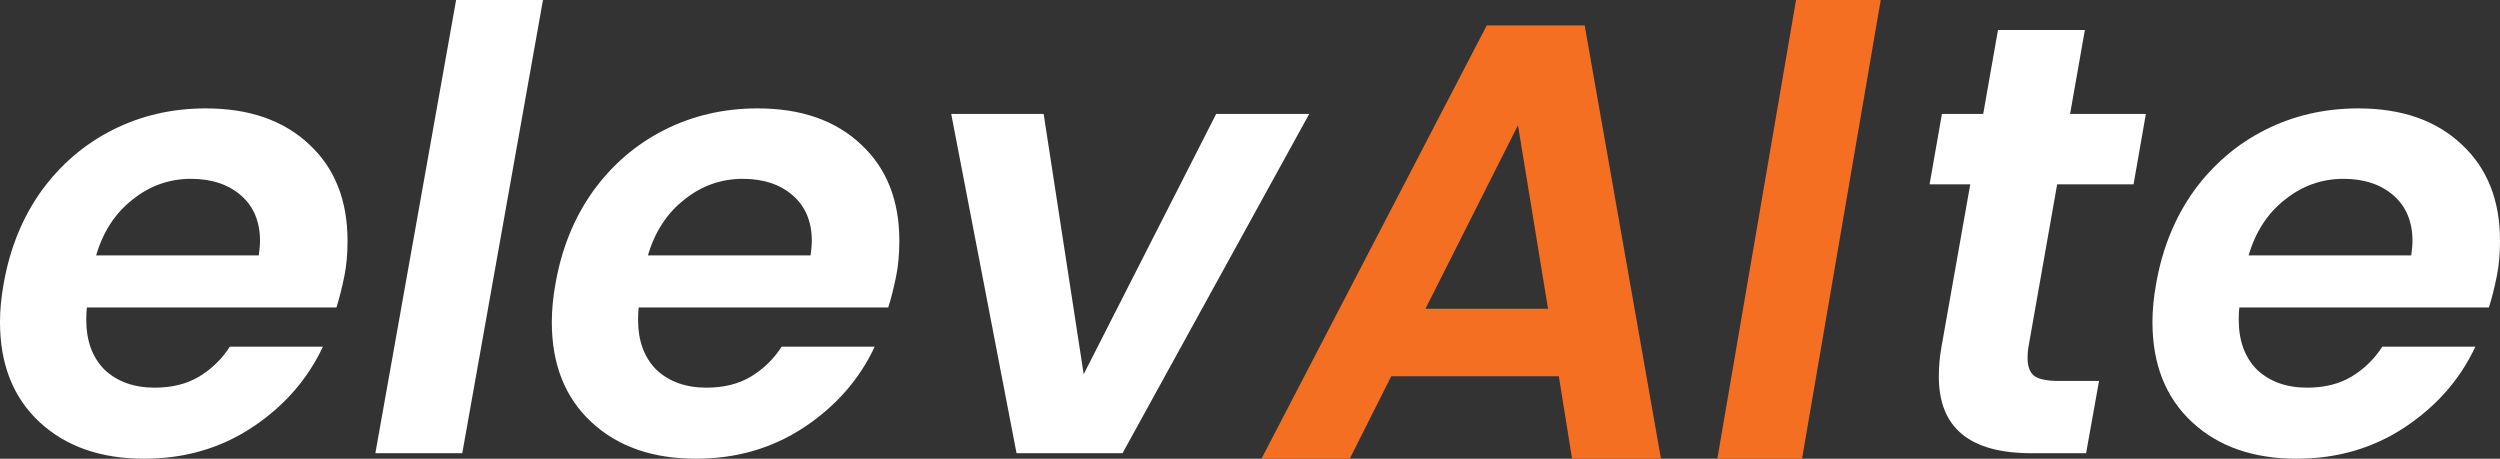 <svg width="109" height="20" viewBox="0 0 109 20" fill="none" xmlns="http://www.w3.org/2000/svg">
<rect x="0" y="0" width="109" height="20" fill="#333333" stroke="none"/>
<path d="M8.973 4.726C10.872 4.726 12.376 5.251 13.487 6.302C14.597 7.334 15.152 8.732 15.152 10.494C15.152 11.064 15.108 11.571 15.018 12.016C14.911 12.55 14.794 13.013 14.669 13.405H3.788C3.77 13.529 3.761 13.707 3.761 13.939C3.761 14.864 4.03 15.594 4.567 16.128C5.122 16.644 5.848 16.902 6.743 16.902C7.496 16.902 8.14 16.742 8.678 16.422C9.233 16.084 9.681 15.648 10.021 15.114H14.078C13.415 16.538 12.385 17.712 10.988 18.638C9.609 19.546 8.042 20 6.287 20C4.388 20 2.866 19.466 1.719 18.398C0.573 17.33 0 15.879 0 14.045C0 13.511 0.054 12.951 0.161 12.363C0.43 10.832 0.976 9.488 1.8 8.331C2.642 7.174 3.681 6.284 4.916 5.661C6.152 5.038 7.505 4.726 8.973 4.726ZM11.284 11.135C11.32 10.85 11.338 10.645 11.338 10.521C11.338 9.666 11.06 8.999 10.505 8.518C9.949 8.037 9.224 7.797 8.328 7.797C7.379 7.797 6.528 8.1 5.776 8.705C5.024 9.292 4.496 10.102 4.191 11.135H11.284Z" fill="white"/>
<path d="M23.674 0L20.155 19.76H16.366L19.886 0H23.674Z" fill="white"/>
<path d="M33.032 4.726C34.931 4.726 36.435 5.251 37.545 6.302C38.656 7.334 39.211 8.732 39.211 10.494C39.211 11.064 39.166 11.571 39.077 12.016C38.969 12.55 38.853 13.013 38.728 13.405H27.847C27.829 13.529 27.82 13.707 27.82 13.939C27.82 14.864 28.089 15.594 28.626 16.128C29.181 16.644 29.907 16.902 30.802 16.902C31.554 16.902 32.199 16.742 32.736 16.422C33.292 16.084 33.739 15.648 34.08 15.114H38.137C37.474 16.538 36.444 17.712 35.047 18.638C33.668 19.546 32.101 20 30.345 20C28.447 20 26.924 19.466 25.778 18.398C24.632 17.33 24.059 15.879 24.059 14.045C24.059 13.511 24.113 12.951 24.22 12.363C24.489 10.832 25.035 9.488 25.859 8.331C26.701 7.174 27.739 6.284 28.975 5.661C30.211 5.038 31.563 4.726 33.032 4.726ZM35.343 11.135C35.378 10.85 35.396 10.645 35.396 10.521C35.396 9.666 35.119 8.999 34.563 8.518C34.008 8.037 33.283 7.797 32.387 7.797C31.438 7.797 30.587 8.1 29.835 8.705C29.083 9.292 28.554 10.102 28.25 11.135H35.343Z" fill="white"/>
<path d="M47.249 16.315L53.025 4.967H57.082L48.942 19.76H44.321L41.473 4.967H45.503L47.249 16.315Z" fill="white"/>
<path d="M88.429 15.194C88.411 15.3 88.402 15.443 88.402 15.621C88.402 15.977 88.5 16.235 88.697 16.395C88.912 16.538 89.262 16.609 89.745 16.609H91.518L90.954 19.76H88.563C85.876 19.76 84.533 18.647 84.533 16.422C84.533 15.995 84.569 15.576 84.641 15.167L85.903 8.037H84.13L84.668 4.967H86.468L87.112 1.308H90.9L90.256 4.967H93.56L93.023 8.037H89.692L88.429 15.194Z" fill="white"/>
<path d="M102.821 4.726C104.719 4.726 106.224 5.251 107.334 6.302C108.445 7.334 109 8.732 109 10.494C109 11.064 108.955 11.571 108.866 12.016C108.758 12.55 108.642 13.013 108.516 13.405H97.636C97.618 13.529 97.609 13.707 97.609 13.939C97.609 14.864 97.877 15.594 98.415 16.128C98.97 16.644 99.695 16.902 100.591 16.902C101.343 16.902 101.988 16.742 102.525 16.422C103.081 16.084 103.528 15.648 103.869 15.114H107.925C107.263 16.538 106.233 17.712 104.836 18.638C103.457 19.546 101.889 20 100.134 20C98.236 20 96.713 19.466 95.567 18.398C94.421 17.33 93.847 15.879 93.847 14.045C93.847 13.511 93.901 12.951 94.009 12.363C94.277 10.832 94.824 9.488 95.648 8.331C96.489 7.174 97.528 6.284 98.764 5.661C100 5.038 101.352 4.726 102.821 4.726ZM105.131 11.135C105.167 10.85 105.185 10.645 105.185 10.521C105.185 9.666 104.907 8.999 104.352 8.518C103.797 8.037 103.072 7.797 102.176 7.797C101.227 7.797 100.376 8.1 99.624 8.705C98.871 9.292 98.343 10.102 98.039 11.135H105.131Z" fill="white"/>
<path d="M67.965 16.405H60.658L58.85 20H55L64.822 1.108H69.092L72.418 20H68.542L67.965 16.405ZM67.494 13.46L66.184 5.459L62.151 13.46H67.494Z" fill="#F46F22"/>
<path d="M82 0L78.569 20H74.876L78.307 0H82Z" fill="#F46F22"/>
</svg>
